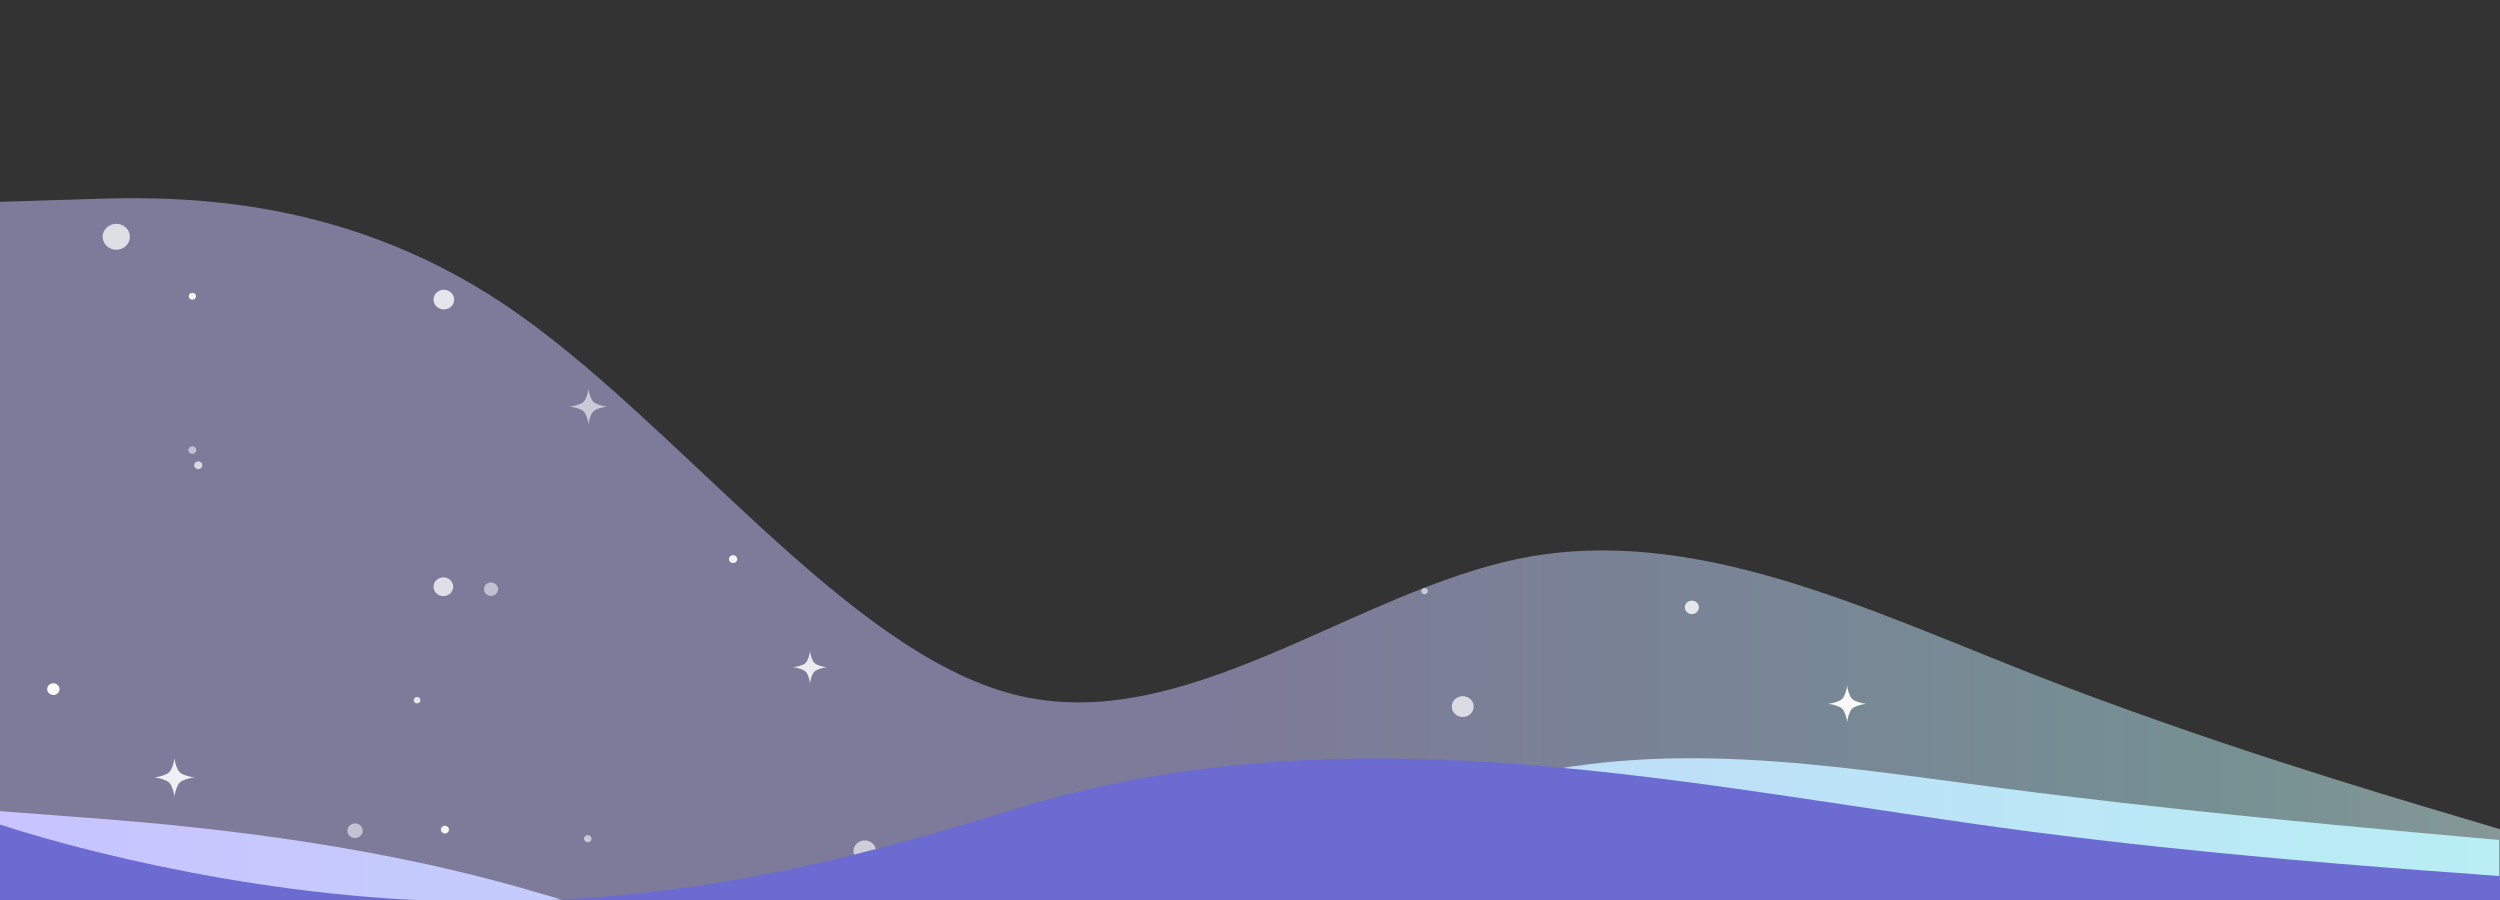 <svg width="1680" height="605" viewBox="0 0 1680 605" fill="none" xmlns="http://www.w3.org/2000/svg">
<rect x="0" y="0" width="1680" height="605" fill="#333333" stroke="none"/>
<g clip-path="url(#clip0_610_566)">
<g style="mix-blend-mode:overlay">
<path d="M-3 135.721L54.138 133.947C111.062 131.952 225.338 128.401 339.4 204.903C453.462 281.407 567.738 437.961 681.8 466.788C795.862 495.613 910.138 396.715 1024.2 374.763C1138.26 353.032 1252.54 408.467 1366.6 453.26C1480.66 497.834 1594.94 531.981 1651.86 548.833L1709 565.911V851.965H1651.86C1594.94 851.965 1480.66 851.965 1366.6 851.965C1252.54 851.965 1138.26 851.965 1024.2 851.965C910.138 851.965 795.862 851.965 681.8 851.965C567.738 851.965 453.462 851.965 339.4 851.965C225.338 851.965 111.062 851.965 54.138 851.965H-3V135.721Z" fill="url(#paint0_linear_610_566)" fill-opacity="0.5"/>
</g>
<path opacity="0.5" d="M225.531 601.758C225.531 603.036 224.444 604.067 223.107 604.067C221.767 604.067 220.678 603.036 220.678 601.758C220.678 600.484 221.767 599.45 223.107 599.45C224.444 599.45 225.531 600.484 225.531 601.758Z" fill="white"/>
<path opacity="0.92" d="M926.916 580.619C926.916 583.502 924.455 585.843 921.425 585.843C918.395 585.843 915.934 583.502 915.934 580.619C915.934 577.735 918.395 575.396 921.425 575.396C924.455 575.396 926.916 577.735 926.916 580.619Z" fill="white"/>
<path opacity="0.77" d="M793.914 546.394C792.819 545.889 791.933 545.049 791.402 544.007C790.432 542.102 789.763 539.932 789.476 537.6C789.183 539.932 788.511 542.104 787.546 544.011C787.011 545.055 786.129 545.893 785.033 546.4C783.026 547.32 780.749 547.959 778.301 548.234C780.745 548.506 783.028 549.141 785.033 550.063C786.125 550.57 787.015 551.411 787.546 552.453C788.511 554.361 789.185 556.531 789.476 558.859C789.765 556.533 790.432 554.364 791.402 552.459C791.933 551.411 792.819 550.57 793.914 550.065C795.922 549.145 798.203 548.502 800.651 548.232C798.201 547.959 795.919 547.318 793.914 546.394Z" fill="white"/>
<path opacity="0.62" d="M588.72 571.996C588.72 575.989 585.313 579.231 581.108 579.231C576.907 579.231 573.496 575.989 573.496 571.996C573.496 567.999 576.907 564.757 581.108 564.757C585.313 564.759 588.72 568.001 588.72 571.996Z" fill="white"/>
<path opacity="0.58" d="M397.508 563.609C397.508 564.938 396.376 566.013 394.979 566.013C393.586 566.013 392.449 564.94 392.449 563.609C392.449 562.28 393.583 561.206 394.979 561.206C396.376 561.208 397.508 562.28 397.508 563.609Z" fill="white"/>
<path opacity="0.94" d="M301.716 557.504C301.716 558.937 300.497 560.097 298.992 560.097C297.483 560.097 296.264 558.937 296.264 557.504C296.264 556.071 297.483 554.911 298.992 554.911C300.494 554.911 301.716 556.071 301.716 557.504Z" fill="white"/>
<path opacity="0.54" d="M243.766 558.236C243.766 560.941 241.455 563.137 238.609 563.137C235.76 563.137 233.451 560.941 233.451 558.236C233.451 555.527 235.76 553.332 238.609 553.332C241.455 553.332 243.766 555.527 243.766 558.236Z" fill="white"/>
<path opacity="0.88" d="M122.615 520.201C121.286 519.587 120.214 518.569 119.567 517.307C118.393 514.995 117.582 512.366 117.231 509.539C116.875 512.368 116.064 515.001 114.887 517.309C114.241 518.577 113.173 519.591 111.842 520.211C109.409 521.325 106.646 522.098 103.676 522.432C106.642 522.761 109.409 523.535 111.842 524.654C113.167 525.269 114.245 526.286 114.887 527.548C116.064 529.864 116.875 532.491 117.231 535.316C117.582 532.495 118.393 529.866 119.567 527.554C120.214 526.288 121.286 525.271 122.615 524.658C125.046 523.541 127.813 522.759 130.781 522.43C127.811 522.098 125.044 521.32 122.615 520.201Z" fill="white"/>
<path opacity="0.73" d="M990.319 474.828C990.319 478.691 987.025 481.825 982.957 481.825C978.895 481.825 975.6 478.691 975.6 474.828C975.6 470.962 978.893 467.83 982.957 467.83C987.025 467.83 990.319 470.962 990.319 474.828Z" fill="white"/>
<path opacity="0.6" d="M959.51 397.247C959.51 398.392 958.532 399.318 957.331 399.318C956.126 399.318 955.148 398.392 955.148 397.247C955.148 396.101 956.126 395.175 957.331 395.175C958.532 395.177 959.51 396.103 959.51 397.247Z" fill="white"/>
<path opacity="0.84" d="M548.83 446.542C547.715 446.029 546.819 445.177 546.277 444.116C545.295 442.181 544.614 439.979 544.321 437.61C544.024 439.977 543.343 442.183 542.357 444.12C541.817 445.183 540.923 446.031 539.808 446.548C537.773 447.482 535.457 448.132 532.971 448.408C535.453 448.687 537.773 449.33 539.808 450.272C540.921 450.783 541.822 451.636 542.357 452.696C543.343 454.634 544.024 456.838 544.321 459.205C544.614 456.84 545.295 454.638 546.277 452.702C546.819 451.642 547.715 450.787 548.83 450.277C550.865 449.34 553.183 448.689 555.672 448.41C553.183 448.132 550.865 447.48 548.83 446.542Z" fill="white"/>
<path opacity="0.52" d="M334.705 395.94C334.705 398.437 332.58 400.46 329.954 400.46C327.33 400.46 325.203 398.437 325.203 395.94C325.203 393.443 327.33 391.422 329.954 391.422C332.578 391.422 334.705 393.443 334.705 395.94Z" fill="white"/>
<path opacity="0.82" d="M282.531 470.512C282.531 471.696 281.523 472.657 280.277 472.657C279.032 472.657 278.02 471.696 278.02 470.512C278.02 469.327 279.032 468.367 280.277 468.367C281.523 468.369 282.531 469.327 282.531 470.512Z" fill="white"/>
<path opacity="0.98" d="M40.008 463.104C40.008 465.281 38.148 467.048 35.856 467.048C33.565 467.048 31.707 465.279 31.707 463.104C31.707 460.92 33.565 459.153 35.856 459.153C38.146 459.153 40.008 460.92 40.008 463.104Z" fill="white"/>
<path opacity="0.93" d="M495.428 375.727C495.428 377.191 494.18 378.377 492.642 378.377C491.103 378.377 489.855 377.191 489.855 375.727C489.855 374.266 491.103 373.078 492.642 373.078C494.18 373.078 495.428 374.264 495.428 375.727Z" fill="white"/>
<path opacity="0.76" d="M304.575 394.288C304.575 397.764 301.609 400.586 297.951 400.586C294.294 400.586 291.33 397.764 291.33 394.288C291.33 390.809 294.294 387.989 297.951 387.989C301.609 387.989 304.575 390.809 304.575 394.288Z" fill="white"/>
<path opacity="0.71" d="M135.977 312.638C135.977 314.083 134.744 315.257 133.227 315.257C131.705 315.257 130.473 314.085 130.473 312.638C130.473 311.193 131.705 310.021 133.227 310.021C134.744 310.021 135.977 311.191 135.977 312.638Z" fill="white"/>
<path opacity="0.53" d="M131.924 302.462C131.924 303.866 130.727 305.002 129.253 305.002C127.776 305.002 126.58 303.866 126.58 302.462C126.58 301.06 127.776 299.922 129.253 299.922C130.725 299.922 131.924 301.06 131.924 302.462Z" fill="white"/>
<path opacity="0.95" d="M1246.38 470.848C1245.12 470.268 1244.1 469.302 1243.49 468.105C1242.38 465.915 1241.61 463.426 1241.28 460.748C1240.94 463.426 1240.17 465.919 1239.06 468.109C1238.45 469.31 1237.43 470.273 1236.17 470.853C1233.87 471.913 1231.25 472.645 1228.44 472.961C1231.25 473.27 1233.87 474.005 1236.17 475.065C1237.43 475.645 1238.45 476.612 1239.06 477.809C1240.17 480.005 1240.94 482.493 1241.28 485.168C1241.61 482.496 1242.38 480.007 1243.49 477.817C1244.1 476.614 1245.12 475.649 1246.38 475.069C1248.68 474.011 1251.3 473.272 1254.12 472.961C1251.3 472.645 1248.68 471.909 1246.38 470.848Z" fill="white"/>
<path opacity="0.59" d="M400.451 271.164C399.218 270.597 398.226 269.652 397.628 268.482C396.539 266.339 395.786 263.903 395.461 261.282C395.133 263.903 394.378 266.343 393.289 268.486C392.689 269.66 391.699 270.601 390.466 271.17C388.208 272.208 385.647 272.925 382.895 273.232C385.642 273.537 388.208 274.254 390.466 275.296C391.694 275.861 392.694 276.806 393.289 277.978C394.378 280.125 395.131 282.561 395.461 285.18C395.784 282.565 396.539 280.127 397.628 277.984C398.226 276.808 399.218 275.863 400.451 275.296C402.705 274.26 405.27 273.537 408.025 273.23C405.27 272.923 402.705 272.202 400.451 271.164Z" fill="white"/>
<path opacity="0.8" d="M305.198 201.341C305.198 204.983 302.093 207.936 298.26 207.936C294.429 207.936 291.324 204.983 291.324 201.341C291.324 197.698 294.429 194.745 298.26 194.745C302.091 194.743 305.198 197.698 305.198 201.341Z" fill="white"/>
<path opacity="0.97" d="M131.701 199.061C131.701 200.345 130.601 201.389 129.253 201.389C127.903 201.389 126.803 200.347 126.803 199.061C126.803 197.775 127.903 196.731 129.253 196.731C130.603 196.733 131.701 197.777 131.701 199.061Z" fill="white"/>
<path opacity="0.88" d="M1496.29 582.172C1496.29 586.165 1492.88 589.407 1488.68 589.407C1484.47 589.407 1481.07 586.165 1481.07 582.172C1481.07 578.175 1484.47 574.933 1488.68 574.933C1492.88 574.935 1496.29 578.177 1496.29 582.172Z" fill="white"/>
<path opacity="0.93" d="M1187.88 547.328C1187.88 548.761 1186.66 549.921 1185.15 549.921C1183.65 549.921 1182.43 548.761 1182.43 547.328C1182.43 545.895 1183.65 544.735 1185.15 544.735C1186.66 544.735 1187.88 545.895 1187.88 547.328Z" fill="white"/>
<path opacity="0.8" d="M1141.69 408.151C1141.69 410.648 1139.56 412.671 1136.94 412.671C1134.31 412.671 1132.19 410.648 1132.19 408.151C1132.19 405.654 1134.31 403.633 1136.94 403.633C1139.56 403.633 1141.69 405.654 1141.69 408.151Z" fill="white"/>
<path opacity="0.75" d="M87.302 159.122C87.302 163.931 83.202 167.83 78.147 167.83C73.091 167.83 68.99 163.931 68.99 159.122C68.99 154.315 73.091 150.411 78.147 150.411C83.202 150.411 87.302 154.315 87.302 159.122Z" fill="white"/>
<path d="M-9.76 544.335L46.615 548.629C102.778 552.791 215.527 561.384 328.065 590.648C440.603 619.913 553.352 670.117 665.89 654.412C778.428 638.705 891.177 557.354 1003.72 526.211C1116.25 495.067 1229 514.397 1341.54 529.163C1454.08 543.93 1566.83 554.133 1622.99 559.368L1679.37 564.469V853.087H1622.99C1566.83 853.087 1454.08 853.087 1341.54 853.087C1229 853.087 1116.25 853.087 1003.72 853.087C891.177 853.087 778.428 853.087 665.89 853.087C553.352 853.087 440.603 853.087 328.065 853.087C215.527 853.087 102.778 853.087 46.615 853.087H-9.76V544.335Z" fill="url(#paint1_linear_610_566)"/>
<path d="M-28.375 530.132L-27.416 544.362C29.628 566.856 164.108 601.419 293.466 605.354C447.61 610.044 565.321 579.768 679.625 544.362C793.928 508.768 908.446 504.855 1022.75 513.656C1137.05 522.458 1251.57 543.97 1365.87 559.031C1480.18 573.896 1594.69 582.501 1651.74 586.609L1709 590.918V853.001H1651.74C1594.69 853.001 1480.18 853.001 1365.87 853.001C1251.57 853.001 1137.05 853.001 1022.75 853.001C908.446 853.001 793.928 853.001 679.625 853.001C565.321 853.001 450.803 853.001 336.5 853.001C222.196 853.001 107.678 853.001 50.633 853.001H-6.625L-28.375 530.132Z" fill="#6C6BD1"/>
</g>
<defs>
<linearGradient id="paint0_linear_610_566" x1="1709" y1="492.579" x2="-3" y2="492.579" gradientUnits="userSpaceOnUse">
<stop stop-color="#DDFFFC"/>
<stop offset="0.13" stop-color="#B8EEF4"/>
<stop offset="0.3" stop-color="#BFDAF9"/>
<stop offset="0.51" stop-color="#C8C3FF"/>
</linearGradient>
<linearGradient id="paint1_linear_610_566" x1="1679.37" y1="681.313" x2="-9.76" y2="681.313" gradientUnits="userSpaceOnUse">
<stop stop-color="#B8EEF4"/>
<stop offset="1" stop-color="#C8C3FF"/>
</linearGradient>
<clipPath id="clip0_610_566">
<rect width="1738" height="1017.57" fill="white" transform="translate(-29)"/>
</clipPath>
</defs>
</svg>
